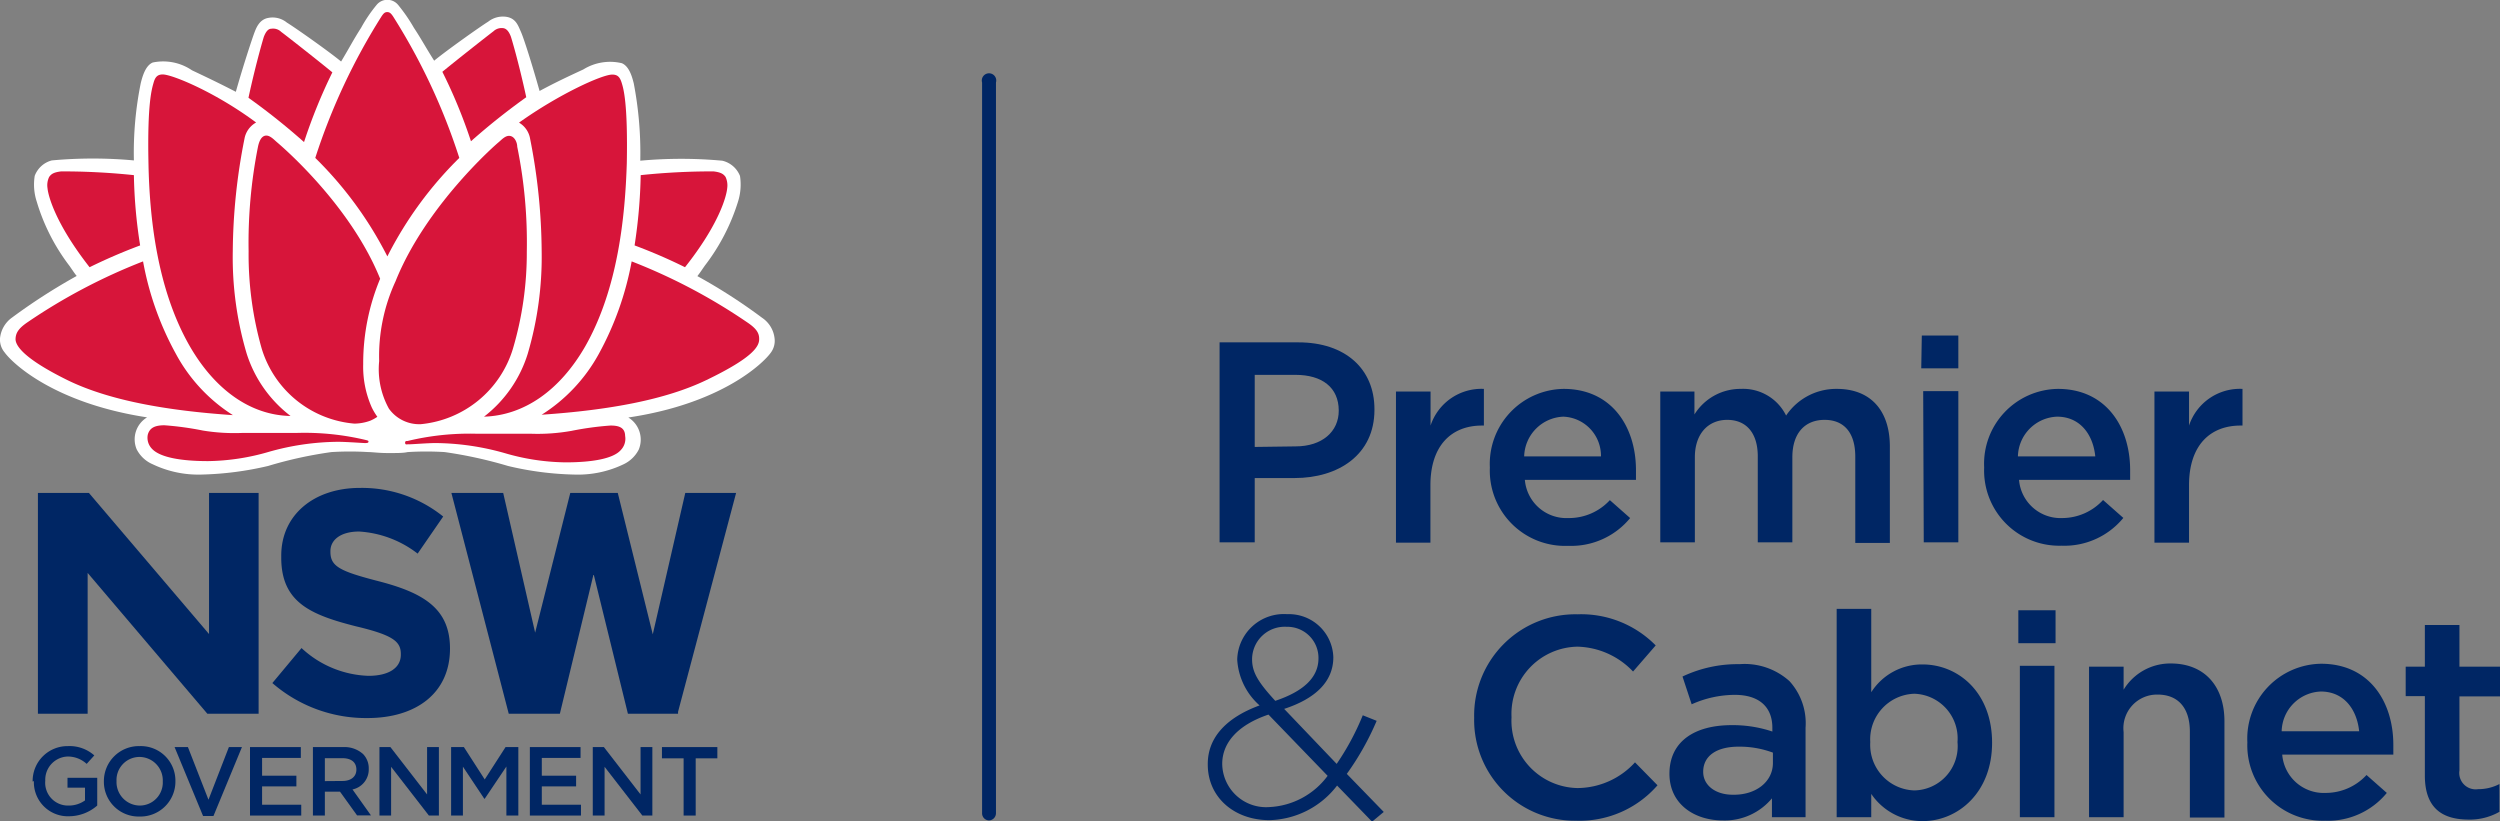 <svg id="Layer_1" data-name="Layer 1" xmlns="http://www.w3.org/2000/svg" viewBox="0 0 180 59.13"><rect x="0" y="0" width="180" height="59.13" fill="#808080" stroke="none"/><defs><style>.cls-1{fill:#002664;}.cls-2{fill:#fff;}.cls-3{fill:#d7153a;}</style></defs><title>NSW Department of Premier and Cabinet logo</title><path class="cls-1" d="M71.22,59.07a.51.51,0,0,1-.51-.52V5.94a.52.52,0,1,1,1,0V58.55a.52.52,0,0,1-.52.52Z"/><path class="cls-1" d="M87.81,24.65h5.68c3.37,0,5.47,1.91,5.47,4.81v.05c0,3.23-2.59,4.91-5.76,4.91H90.34v4.63H87.81Zm5.47,7.49c1.92,0,3.11-1.07,3.11-2.57v0c0-1.69-1.22-2.58-3.11-2.58H90.34v5.19Z"/><path class="cls-1" d="M100.51,28.19H103v2.45A3.86,3.86,0,0,1,106.84,28v2.64h-.14c-2.18,0-3.71,1.42-3.71,4.3v4.13h-2.48Z"/><path class="cls-1" d="M107.27,33.66v0A5.4,5.4,0,0,1,112.58,28c3.46,0,5.21,2.72,5.21,5.85,0,.22,0,.45,0,.7h-8a3,3,0,0,0,3.12,2.75,4,4,0,0,0,3-1.29l1.46,1.29a5.49,5.49,0,0,1-4.45,2A5.42,5.42,0,0,1,107.27,33.66Zm8-.8A2.82,2.82,0,0,0,112.56,30a2.94,2.94,0,0,0-2.82,2.86Z"/><path class="cls-1" d="M119.54,28.19H122v1.65A3.9,3.9,0,0,1,125.34,28a3.45,3.45,0,0,1,3.26,1.92A4.34,4.34,0,0,1,132.26,28c2.37,0,3.81,1.5,3.81,4.16v6.93h-2.49V32.88c0-1.73-.81-2.65-2.21-2.65s-2.32.94-2.32,2.69v6.13h-2.49V32.86c0-1.69-.83-2.63-2.2-2.63s-2.33,1-2.33,2.69v6.13h-2.49Z"/><path class="cls-1" d="M138.37,24.16H141v2.36h-2.67Zm.1,4H141V39.05h-2.49Z"/><path class="cls-1" d="M142.86,33.66v0A5.39,5.39,0,0,1,148.17,28c3.45,0,5.2,2.72,5.2,5.85,0,.22,0,.45,0,.7h-8a3,3,0,0,0,3.12,2.75A4,4,0,0,0,151.42,36l1.46,1.29a5.49,5.49,0,0,1-4.45,2A5.41,5.41,0,0,1,142.86,33.66Zm8-.8c-.16-1.6-1.11-2.86-2.75-2.86a2.93,2.93,0,0,0-2.82,2.86Z"/><path class="cls-1" d="M155.12,28.19h2.49v2.45A3.86,3.86,0,0,1,161.46,28v2.64h-.14c-2.19,0-3.71,1.42-3.71,4.3v4.13h-2.49Z"/><path class="cls-1" d="M96.27,56.56a6.31,6.31,0,0,1-4.88,2.49c-2.53,0-4.43-1.65-4.43-4V55c0-1.93,1.38-3.35,3.73-4.21a4.77,4.77,0,0,1-1.61-3.3v0a3.36,3.36,0,0,1,3.6-3.27A3.2,3.2,0,0,1,96,47.32v0c0,1.79-1.34,3-3.54,3.72L96.24,55a18.53,18.53,0,0,0,1.88-3.5l1,.4a19.76,19.76,0,0,1-2.15,3.82l2.66,2.74-.84.7Zm-.68-.7-4.26-4.41C89,52.24,88,53.57,88,55v0a3.16,3.16,0,0,0,3.38,3.11A5.55,5.55,0,0,0,95.59,55.86Zm-.66-8.46v0a2.24,2.24,0,0,0-2.29-2.27,2.35,2.35,0,0,0-2.49,2.33v0c0,.91.39,1.61,1.67,3C93.88,49.77,94.93,48.76,94.93,47.4Z"/><path class="cls-1" d="M106.14,51.68v0a7.29,7.29,0,0,1,7.43-7.45,7.53,7.53,0,0,1,5.64,2.24l-1.63,1.88a5.71,5.71,0,0,0-4-1.79,4.84,4.84,0,0,0-4.75,5.08v0a4.85,4.85,0,0,0,4.75,5.1,5.65,5.65,0,0,0,4.14-1.85l1.62,1.65a7.43,7.43,0,0,1-5.84,2.55A7.25,7.25,0,0,1,106.14,51.68Z"/><path class="cls-1" d="M120.2,55.71v0c0-2.34,1.83-3.5,4.48-3.5a9,9,0,0,1,2.93.46v-.27c0-1.54-1-2.37-2.7-2.37a7.63,7.63,0,0,0-3.11.68l-.66-2a9.24,9.24,0,0,1,4.1-.89,4.83,4.83,0,0,1,3.6,1.22A4.5,4.5,0,0,1,130,52.4v6.44h-2.42V57.48a4.41,4.41,0,0,1-3.54,1.59C122,59.07,120.2,57.9,120.2,55.71Zm7.45-.78v-.74a6.84,6.84,0,0,0-2.47-.43c-1.61,0-2.55.68-2.55,1.81v0c0,1,.92,1.65,2.12,1.65C126.39,57.26,127.65,56.31,127.65,54.93Z"/><path class="cls-1" d="M134.73,57.16v1.68h-2.49v-15h2.49v6a4.32,4.32,0,0,1,3.7-2c2.55,0,5,2,5,5.64v0c0,3.6-2.47,5.64-5,5.64A4.45,4.45,0,0,1,134.73,57.16Zm6.21-3.73v0a3.22,3.22,0,0,0-3.11-3.48,3.28,3.28,0,0,0-3.17,3.48v0a3.28,3.28,0,0,0,3.17,3.48A3.18,3.18,0,0,0,140.94,53.43Z"/><path class="cls-1" d="M145.32,43.94H148v2.37h-2.68Zm.11,4h2.49V58.84h-2.49Z"/><path class="cls-1" d="M150.41,48h2.49v1.66a3.93,3.93,0,0,1,3.39-1.89c2.45,0,3.87,1.65,3.87,4.16v6.93h-2.49V52.67c0-1.69-.84-2.66-2.32-2.66a2.42,2.42,0,0,0-2.45,2.7v6.13h-2.49Z"/><path class="cls-1" d="M161.81,53.45v0a5.39,5.39,0,0,1,5.31-5.66c3.46,0,5.2,2.72,5.2,5.84,0,.23,0,.46,0,.7h-8a3,3,0,0,0,3.13,2.76,4,4,0,0,0,2.94-1.29l1.46,1.29a5.48,5.48,0,0,1-4.44,2A5.43,5.43,0,0,1,161.81,53.45Zm8.05-.8c-.17-1.61-1.12-2.86-2.76-2.86a2.93,2.93,0,0,0-2.82,2.86Z"/><path class="cls-1" d="M174.59,55.84V50.12h-1.38V48h1.38V45h2.49v3H180v2.14h-2.92v5.33a1.18,1.18,0,0,0,1.34,1.35,3.3,3.3,0,0,0,1.54-.37v2a4.32,4.32,0,0,1-2.24.56C175.88,59,174.59,58.22,174.59,55.84Z"/><path class="cls-1" d="M15.05,45.65,6.4,35.49H2.73v15.9H6.31V41.25l8.62,10.14h3.69V35.49H15.05ZM49.34,35.49,47,45.67,44.48,35.49H41.06L38.53,45.55l-2.3-10.06H32.5l4.13,15.9h3.68l2.43-10.06,2.47,10.06h3.61l0-.14L53,35.49Z"/><path class="cls-1" d="M2.35,56.27h0a2.51,2.51,0,0,1,2.54-2.55,2.68,2.68,0,0,1,1.9.67L6.24,55a2,2,0,0,0-1.38-.53,1.67,1.67,0,0,0-1.6,1.74v0A1.64,1.64,0,0,0,4.94,58a2,2,0,0,0,1.18-.37v-.92H4.86V56H7V58a3.1,3.1,0,0,1-2,.77,2.45,2.45,0,0,1-2.56-2.53"/><path class="cls-1" d="M7.48,56.27h0a2.52,2.52,0,0,1,2.58-2.55,2.49,2.49,0,0,1,2.57,2.53v0a2.52,2.52,0,0,1-2.58,2.54,2.5,2.5,0,0,1-2.57-2.53m4.24,0h0a1.69,1.69,0,0,0-1.67-1.76,1.66,1.66,0,0,0-1.66,1.74v0A1.69,1.69,0,0,0,10.06,58a1.66,1.66,0,0,0,1.66-1.74"/><polygon class="cls-1" points="12.57 53.79 13.53 53.79 15.01 57.58 16.48 53.79 17.42 53.79 15.37 58.75 14.62 58.75 12.57 53.79"/><polygon class="cls-1" points="18 53.79 21.66 53.79 21.66 54.57 18.87 54.57 18.87 55.85 21.34 55.85 21.34 56.62 18.87 56.62 18.87 57.94 21.69 57.94 21.69 58.72 18 58.72 18 53.79"/><path class="cls-1" d="M22.53,53.79h2.19a2,2,0,0,1,1.42.5,1.47,1.47,0,0,1,.41,1.06h0a1.47,1.47,0,0,1-1.17,1.49l1.33,1.87h-1L24.48,57H23.39v1.72h-.86Zm2.13,2.44c.62,0,1-.32,1-.82h0c0-.53-.38-.82-1-.82H23.39v1.65Z"/><polygon class="cls-1" points="27.32 53.79 28.11 53.79 30.75 57.2 30.75 53.79 31.6 53.79 31.6 58.72 30.88 58.72 28.16 55.21 28.16 58.72 27.32 58.72 27.32 53.79"/><polygon class="cls-1" points="32.48 53.79 33.4 53.79 34.9 56.12 36.4 53.79 37.32 53.79 37.32 58.72 36.46 58.72 36.46 55.19 34.9 57.51 34.87 57.51 33.33 55.2 33.33 58.72 32.48 58.72 32.48 53.79"/><polygon class="cls-1" points="38.15 53.79 41.8 53.79 41.8 54.57 39.01 54.57 39.01 55.85 41.48 55.85 41.48 56.62 39.01 56.62 39.01 57.94 41.83 57.94 41.83 58.72 38.15 58.72 38.15 53.79"/><polygon class="cls-1" points="42.68 53.79 43.48 53.79 46.12 57.2 46.12 53.79 46.97 53.79 46.97 58.72 46.25 58.72 43.53 55.21 43.53 58.72 42.68 58.72 42.68 53.79"/><polygon class="cls-1" points="49.22 54.6 47.66 54.6 47.66 53.79 51.65 53.79 51.65 54.6 50.09 54.6 50.09 58.72 49.22 58.72 49.22 54.6"/><path class="cls-1" d="M19.61,49.18l2.1-2.52a7.41,7.41,0,0,0,4.82,2c1.46,0,2.33-.57,2.33-1.52v-.05c0-.9-.55-1.36-3.25-2-3.26-.83-5.36-1.73-5.36-4.94V40c0-2.93,2.36-4.87,5.66-4.87a9.34,9.34,0,0,1,6,2.06l-1.84,2.67a7.65,7.65,0,0,0-4.21-1.59c-1.36,0-2.07.62-2.07,1.41v.05c0,1.06.69,1.4,3.48,2.12,3.28.85,5.13,2,5.13,4.85v0c0,3.21-2.45,5-5.94,5A10.28,10.28,0,0,1,19.61,49.18Z"/><path class="cls-2" d="M55.77,24.37a2.05,2.05,0,0,0-.9-1.49,39.88,39.88,0,0,0-4.66-3c.22-.28.32-.44.52-.73a14.67,14.67,0,0,0,2.41-4.64,4.09,4.09,0,0,0,.14-1.84A1.81,1.81,0,0,0,52,11.57a32.31,32.31,0,0,0-5.9,0A26.51,26.51,0,0,0,45.63,6c-.12-.48-.33-1.23-.86-1.45A3.66,3.66,0,0,0,42,5c-1.12.52-2,.93-3.15,1.55-.55-1.95-1.13-3.78-1.34-4.25s-.36-.95-1-1.08a1.71,1.71,0,0,0-1.36.34c-.57.35-3.06,2.12-3.89,2.81C30.68,3.46,30.33,2.8,29.8,2A11.92,11.92,0,0,0,28.67.36a1,1,0,0,0-1.56,0A10.59,10.59,0,0,0,26,2c-.54.84-.88,1.5-1.44,2.43-.83-.69-3.32-2.45-3.9-2.8a1.63,1.63,0,0,0-1.35-.34c-.65.12-.87.74-1,1.08s-.78,2.29-1.33,4.24c-1.2-.62-2-1-3.16-1.55A3.68,3.68,0,0,0,11,4.5c-.53.22-.74,1-.86,1.46a25.23,25.23,0,0,0-.5,5.59,32.28,32.28,0,0,0-5.91,0A1.8,1.8,0,0,0,2.5,12.66a3.94,3.94,0,0,0,.14,1.84A14.34,14.34,0,0,0,5,19.14c.21.3.3.45.52.73a42.57,42.57,0,0,0-4.66,3A2.08,2.08,0,0,0,0,24.37a1.43,1.43,0,0,0,.33,1c.54.76,3.54,3.65,10.26,4.68a1.85,1.85,0,0,0-.75,2.3A2.32,2.32,0,0,0,11,33.43a7.62,7.62,0,0,0,3.47.74,23.15,23.15,0,0,0,4.83-.62,30.17,30.17,0,0,1,4.56-1,21.44,21.44,0,0,1,2.66,0c.32,0,.72.07,1.43.07s1.09,0,1.4-.07a21.63,21.63,0,0,1,2.67,0,31.7,31.7,0,0,1,4.56,1,22.41,22.41,0,0,0,4.82.62,7.58,7.58,0,0,0,3.47-.73,2.35,2.35,0,0,0,1.12-1.07,1.87,1.87,0,0,0-.75-2.31c6.72-1,9.72-3.91,10.26-4.67A1.42,1.42,0,0,0,55.77,24.37Z"/><path class="cls-3" d="M38.17,10A42.71,42.71,0,0,1,39,18.09a24.7,24.7,0,0,1-1,7.37A9.13,9.13,0,0,1,34.85,30c2.88-.09,5.45-1.88,7.28-5.05,2.37-4.16,2.88-9.38,3-13.2.08-4.35-.24-5.37-.37-5.79s-.3-.59-.68-.59c-.73,0-3.82,1.4-6.71,3.46A1.66,1.66,0,0,1,38.17,10Z"/><path class="cls-3" d="M30.31,30.54a7.7,7.7,0,0,0,6.62-5.43,24.33,24.33,0,0,0,1-7,34.49,34.49,0,0,0-.69-7.55c0-.27-.16-.7-.5-.77s-.64.29-.85.46-5.23,4.56-7.41,10A12.86,12.86,0,0,0,27.3,26,5.86,5.86,0,0,0,28,29.42,2.68,2.68,0,0,0,30.31,30.54Z"/><path class="cls-3" d="M37.89,7c-.56-2.59-1.1-4.36-1.11-4.37-.12-.32-.29-.56-.53-.6a.86.86,0,0,0-.73.23c-.35.26-2.85,2.23-3.67,2.91a37.15,37.15,0,0,1,2.06,5A48.2,48.2,0,0,1,37.89,7Z"/><path class="cls-3" d="M52.36,13.54a1.43,1.43,0,0,0-.12-.8c-.16-.23-.37-.34-.87-.4a49.32,49.32,0,0,0-5.24.27,37.39,37.39,0,0,1-.44,5.06,38.29,38.29,0,0,1,3.63,1.57C51.8,16.11,52.31,14.11,52.36,13.54Z"/><path class="cls-3" d="M54.66,24.39c0-.42-.21-.75-.89-1.2a41.29,41.29,0,0,0-8.29-4.37,22.14,22.14,0,0,1-2.36,6.65A12,12,0,0,1,39,29.86c4.85-.33,8.93-1.08,11.87-2.5C54.23,25.74,54.68,24.93,54.66,24.39Z"/><path class="cls-3" d="M43.94,30.64a22.31,22.31,0,0,0-2.78.38,13.91,13.91,0,0,1-2.91.21l-1.9,0c-.61,0-1.3,0-2,0h0a19,19,0,0,0-5,.52c-.09,0-.2,0-.18.15s.13.08.26.09,1.34-.09,1.93-.09a18.66,18.66,0,0,1,5,.73,16.12,16.12,0,0,0,4.35.66c1.84,0,3.44-.24,4-.9a1.17,1.17,0,0,0,.3-1C45,30.85,44.66,30.63,43.94,30.64Z"/><path class="cls-3" d="M13.65,24.9c1.82,3.17,4.4,5,7.27,5.05a9.12,9.12,0,0,1-3.16-4.49,24.36,24.36,0,0,1-1-7.37A42.71,42.71,0,0,1,17.6,10a1.68,1.68,0,0,1,.84-1.18c-2.92-2.17-6-3.44-6.71-3.46-.37,0-.55.16-.67.59s-.46,1.44-.37,5.79C10.76,15.52,11.27,20.74,13.65,24.9Z"/><path class="cls-3" d="M19.93,10.23c-.2-.17-.52-.53-.84-.46s-.45.5-.51.77a35.53,35.53,0,0,0-.68,7.55,24.73,24.73,0,0,0,.94,7,7.65,7.65,0,0,0,6.67,5.41,3.4,3.4,0,0,0,1.15-.21,2.89,2.89,0,0,0,.51-.28,4.49,4.49,0,0,1-.41-.69,7.22,7.22,0,0,1-.61-3.1,15.86,15.86,0,0,1,1.22-6.15C25.18,14.65,20.13,10.4,19.93,10.23Z"/><path class="cls-3" d="M27.89,18.46a27.16,27.16,0,0,1,5.18-7.09A44.29,44.29,0,0,0,28.3,1.18c-.13-.19-.23-.31-.42-.31s-.28.12-.41.31A44.71,44.71,0,0,0,22.7,11.37a27.17,27.17,0,0,1,5.19,7.09Z"/><path class="cls-3" d="M23.93,5.21c-.82-.68-3.32-2.65-3.68-2.91a.83.83,0,0,0-.72-.23c-.25,0-.42.28-.54.6,0,0-.54,1.78-1.1,4.37a47.78,47.78,0,0,1,4,3.19A38.57,38.57,0,0,1,23.93,5.21Z"/><path class="cls-3" d="M6.45,19.24a39.59,39.59,0,0,1,3.64-1.57,35.79,35.79,0,0,1-.45-5.06,49.26,49.26,0,0,0-5.23-.27c-.51.06-.71.17-.87.4a1.35,1.35,0,0,0-.12.8C3.47,14.11,4,16.11,6.45,19.24Z"/><path class="cls-3" d="M12.66,25.47a21.87,21.87,0,0,1-2.36-6.65A41.45,41.45,0,0,0,2,23.19c-.67.45-.86.78-.88,1.2s.42,1.35,3.78,3c2.93,1.42,7,2.17,11.87,2.5A11.89,11.89,0,0,1,12.66,25.47Z"/><path class="cls-3" d="M26.38,31.69a19,19,0,0,0-5-.52h0c-.69,0-1.39,0-2,0l-1.89,0A14.05,14.05,0,0,1,14.61,31a22.2,22.2,0,0,0-2.77-.38c-.73,0-1.07.21-1.2.68a1.14,1.14,0,0,0,.29,1c.6.66,2.2.9,4.05.9a16.24,16.24,0,0,0,4.35-.66,18.64,18.64,0,0,1,5-.73c.6,0,1.8.09,1.93.09s.26,0,.27-.09S26.47,31.72,26.38,31.69Z"/></svg>
